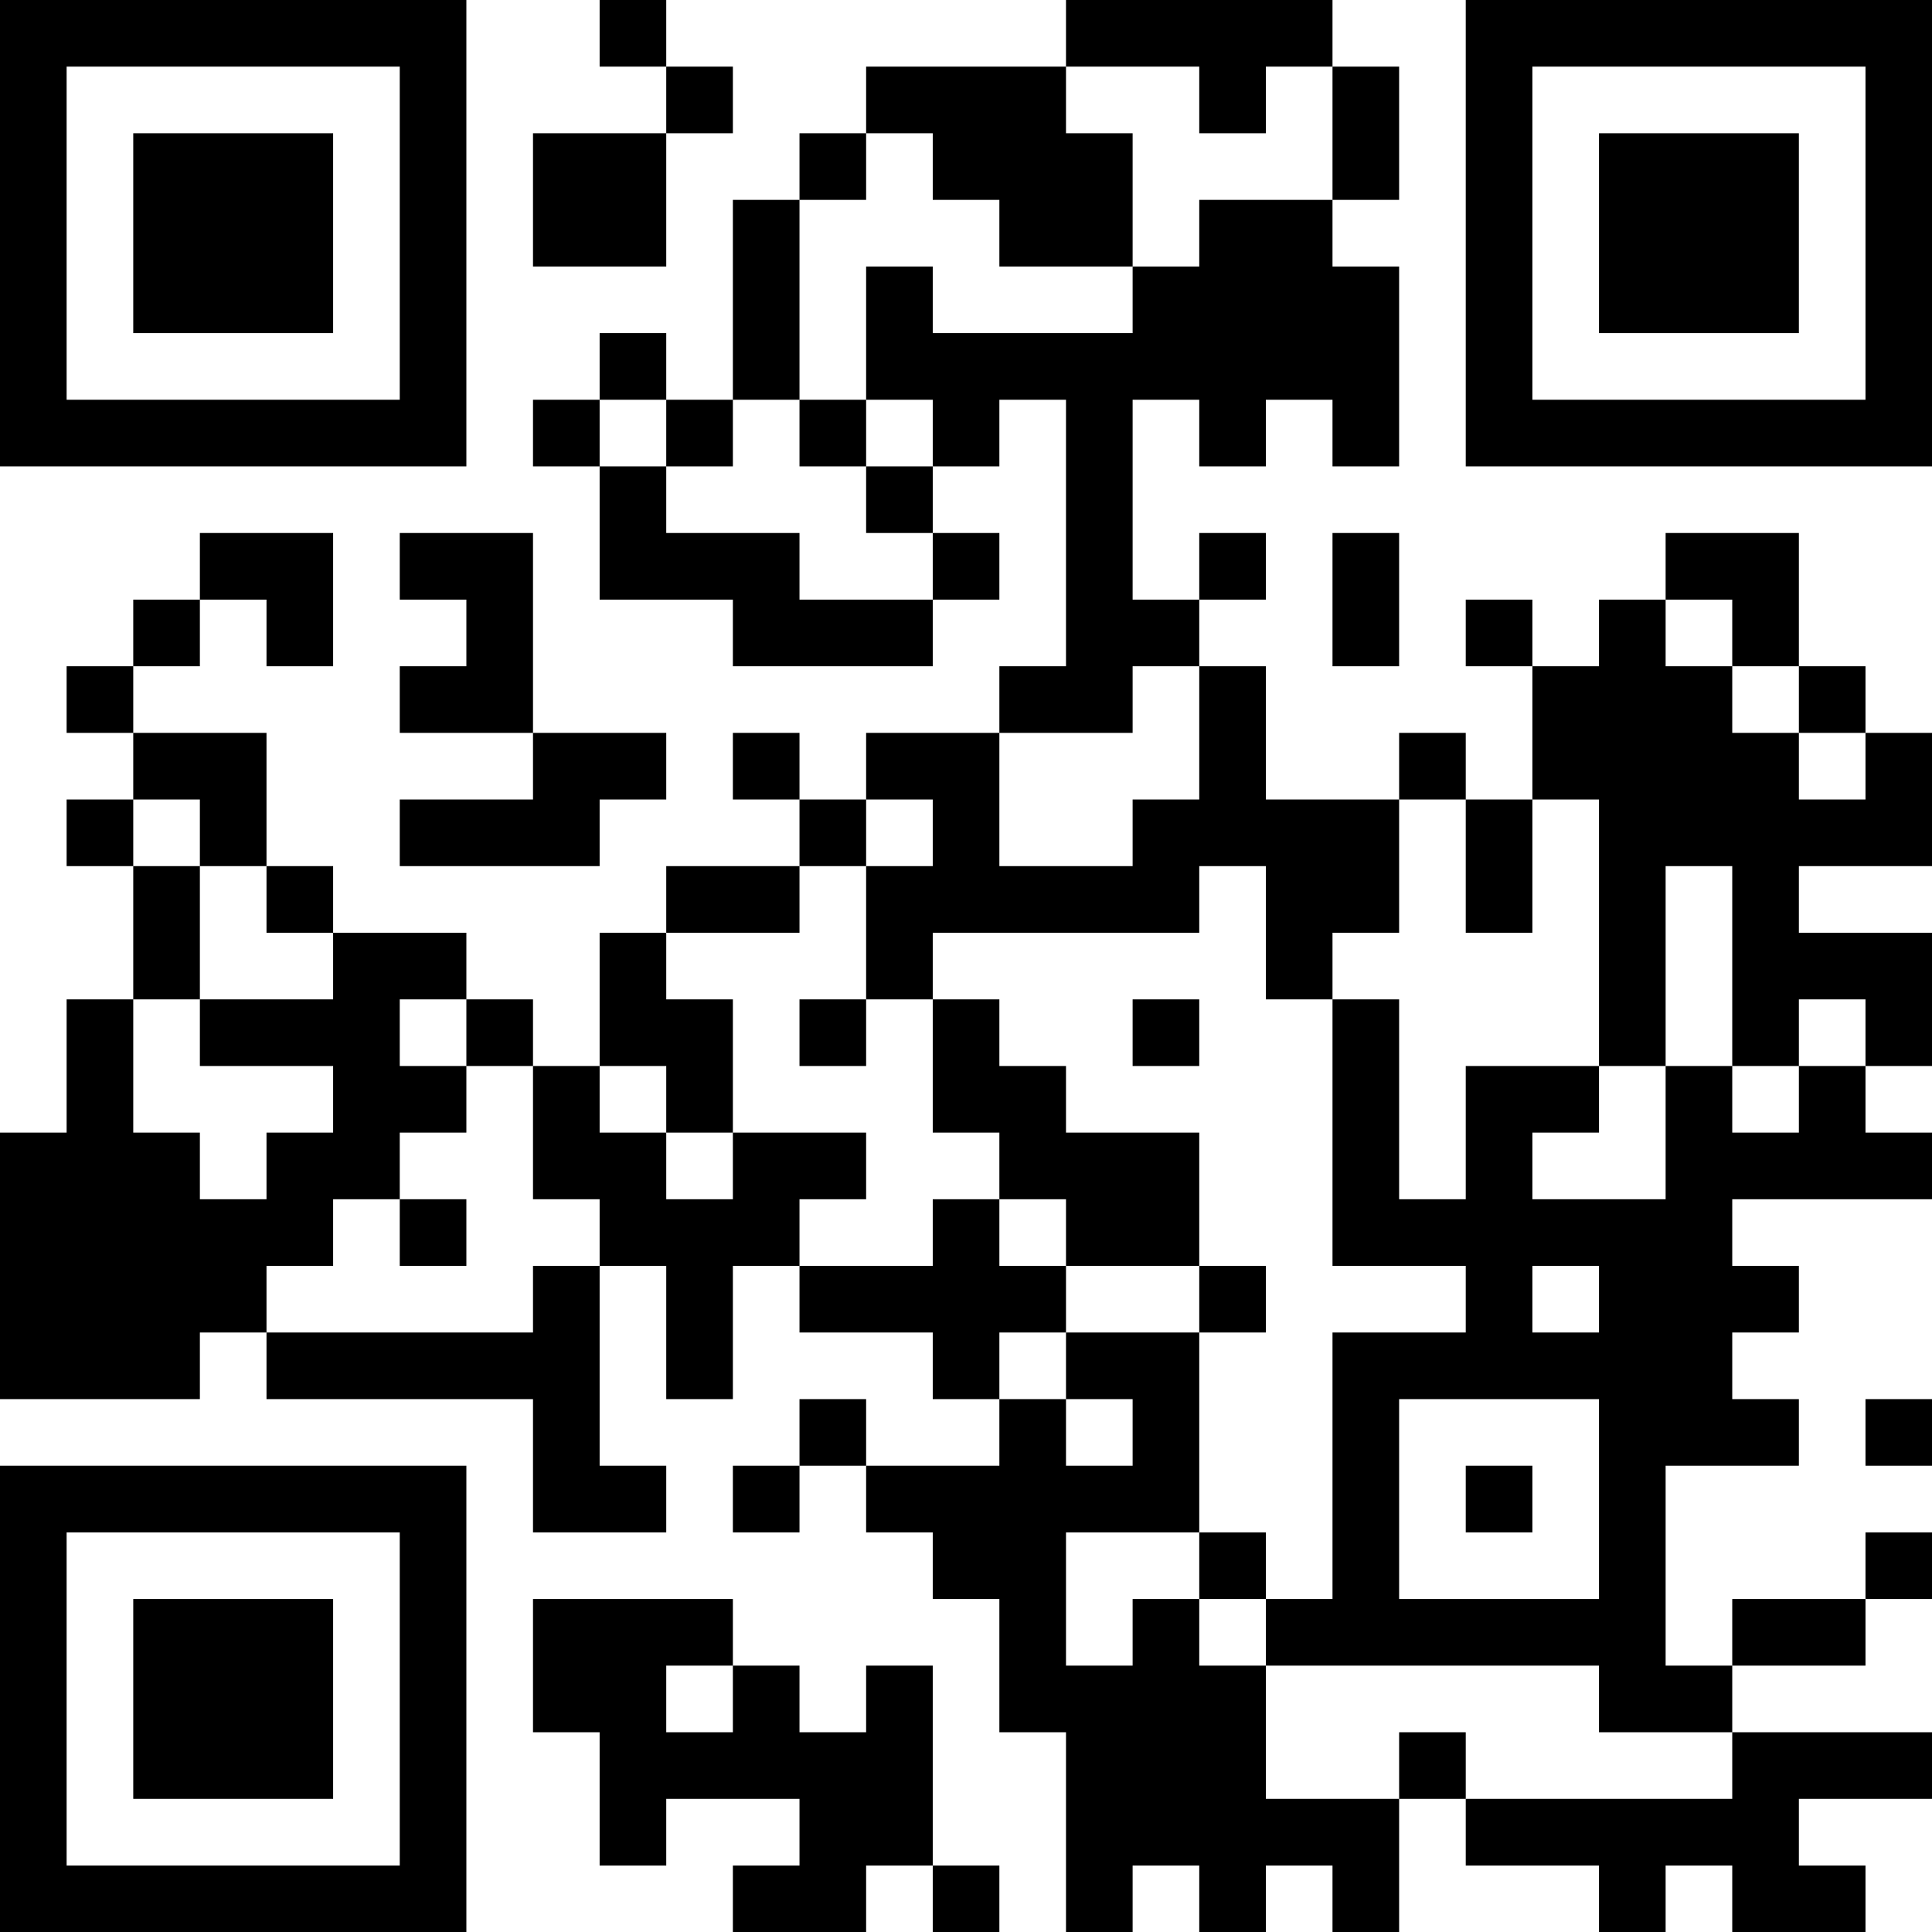 <?xml version="1.0" encoding="UTF-8"?>
<svg xmlns="http://www.w3.org/2000/svg" version="1.1" width="200" height="200" viewBox="0 0 200 200"><rect x="0" y="0" width="200" height="200" fill="#ffffff"/><g transform="scale(6.897)"><g transform="translate(0,0)"><path fill-rule="evenodd" d="M9 0L9 1L10 1L10 2L8 2L8 4L10 4L10 2L11 2L11 1L10 1L10 0ZM16 0L16 1L13 1L13 2L12 2L12 3L11 3L11 6L10 6L10 5L9 5L9 6L8 6L8 7L9 7L9 9L11 9L11 10L14 10L14 9L15 9L15 8L14 8L14 7L15 7L15 6L16 6L16 10L15 10L15 11L13 11L13 12L12 12L12 11L11 11L11 12L12 12L12 13L10 13L10 14L9 14L9 16L8 16L8 15L7 15L7 14L5 14L5 13L4 13L4 11L2 11L2 10L3 10L3 9L4 9L4 10L5 10L5 8L3 8L3 9L2 9L2 10L1 10L1 11L2 11L2 12L1 12L1 13L2 13L2 15L1 15L1 17L0 17L0 21L3 21L3 20L4 20L4 21L8 21L8 23L10 23L10 22L9 22L9 19L10 19L10 21L11 21L11 19L12 19L12 20L14 20L14 21L15 21L15 22L13 22L13 21L12 21L12 22L11 22L11 23L12 23L12 22L13 22L13 23L14 23L14 24L15 24L15 26L16 26L16 29L17 29L17 28L18 28L18 29L19 29L19 28L20 28L20 29L21 29L21 27L22 27L22 28L24 28L24 29L25 29L25 28L26 28L26 29L28 29L28 28L27 28L27 27L29 27L29 26L26 26L26 25L28 25L28 24L29 24L29 23L28 23L28 24L26 24L26 25L25 25L25 22L27 22L27 21L26 21L26 20L27 20L27 19L26 19L26 18L29 18L29 17L28 17L28 16L29 16L29 14L27 14L27 13L29 13L29 11L28 11L28 10L27 10L27 8L25 8L25 9L24 9L24 10L23 10L23 9L22 9L22 10L23 10L23 12L22 12L22 11L21 11L21 12L19 12L19 10L18 10L18 9L19 9L19 8L18 8L18 9L17 9L17 6L18 6L18 7L19 7L19 6L20 6L20 7L21 7L21 4L20 4L20 3L21 3L21 1L20 1L20 0ZM16 1L16 2L17 2L17 4L15 4L15 3L14 3L14 2L13 2L13 3L12 3L12 6L11 6L11 7L10 7L10 6L9 6L9 7L10 7L10 8L12 8L12 9L14 9L14 8L13 8L13 7L14 7L14 6L13 6L13 4L14 4L14 5L17 5L17 4L18 4L18 3L20 3L20 1L19 1L19 2L18 2L18 1ZM12 6L12 7L13 7L13 6ZM6 8L6 9L7 9L7 10L6 10L6 11L8 11L8 12L6 12L6 13L9 13L9 12L10 12L10 11L8 11L8 8ZM20 8L20 10L21 10L21 8ZM25 9L25 10L26 10L26 11L27 11L27 12L28 12L28 11L27 11L27 10L26 10L26 9ZM17 10L17 11L15 11L15 13L17 13L17 12L18 12L18 10ZM2 12L2 13L3 13L3 15L2 15L2 17L3 17L3 18L4 18L4 17L5 17L5 16L3 16L3 15L5 15L5 14L4 14L4 13L3 13L3 12ZM13 12L13 13L12 13L12 14L10 14L10 15L11 15L11 17L10 17L10 16L9 16L9 17L10 17L10 18L11 18L11 17L13 17L13 18L12 18L12 19L14 19L14 18L15 18L15 19L16 19L16 20L15 20L15 21L16 21L16 22L17 22L17 21L16 21L16 20L18 20L18 23L16 23L16 25L17 25L17 24L18 24L18 25L19 25L19 27L21 27L21 26L22 26L22 27L26 27L26 26L24 26L24 25L19 25L19 24L20 24L20 20L22 20L22 19L20 19L20 15L21 15L21 18L22 18L22 16L24 16L24 17L23 17L23 18L25 18L25 16L26 16L26 17L27 17L27 16L28 16L28 15L27 15L27 16L26 16L26 13L25 13L25 16L24 16L24 12L23 12L23 14L22 14L22 12L21 12L21 14L20 14L20 15L19 15L19 13L18 13L18 14L14 14L14 15L13 15L13 13L14 13L14 12ZM6 15L6 16L7 16L7 17L6 17L6 18L5 18L5 19L4 19L4 20L8 20L8 19L9 19L9 18L8 18L8 16L7 16L7 15ZM12 15L12 16L13 16L13 15ZM14 15L14 17L15 17L15 18L16 18L16 19L18 19L18 20L19 20L19 19L18 19L18 17L16 17L16 16L15 16L15 15ZM17 15L17 16L18 16L18 15ZM6 18L6 19L7 19L7 18ZM23 19L23 20L24 20L24 19ZM21 21L21 24L24 24L24 21ZM28 21L28 22L29 22L29 21ZM22 22L22 23L23 23L23 22ZM18 23L18 24L19 24L19 23ZM8 24L8 26L9 26L9 28L10 28L10 27L12 27L12 28L11 28L11 29L13 29L13 28L14 28L14 29L15 29L15 28L14 28L14 25L13 25L13 26L12 26L12 25L11 25L11 24ZM10 25L10 26L11 26L11 25ZM0 0L0 7L7 7L7 0ZM1 1L1 6L6 6L6 1ZM2 2L2 5L5 5L5 2ZM22 0L22 7L29 7L29 0ZM23 1L23 6L28 6L28 1ZM24 2L24 5L27 5L27 2ZM0 22L0 29L7 29L7 22ZM1 23L1 28L6 28L6 23ZM2 24L2 27L5 27L5 24Z" fill="#000000"/></g></g></svg>
